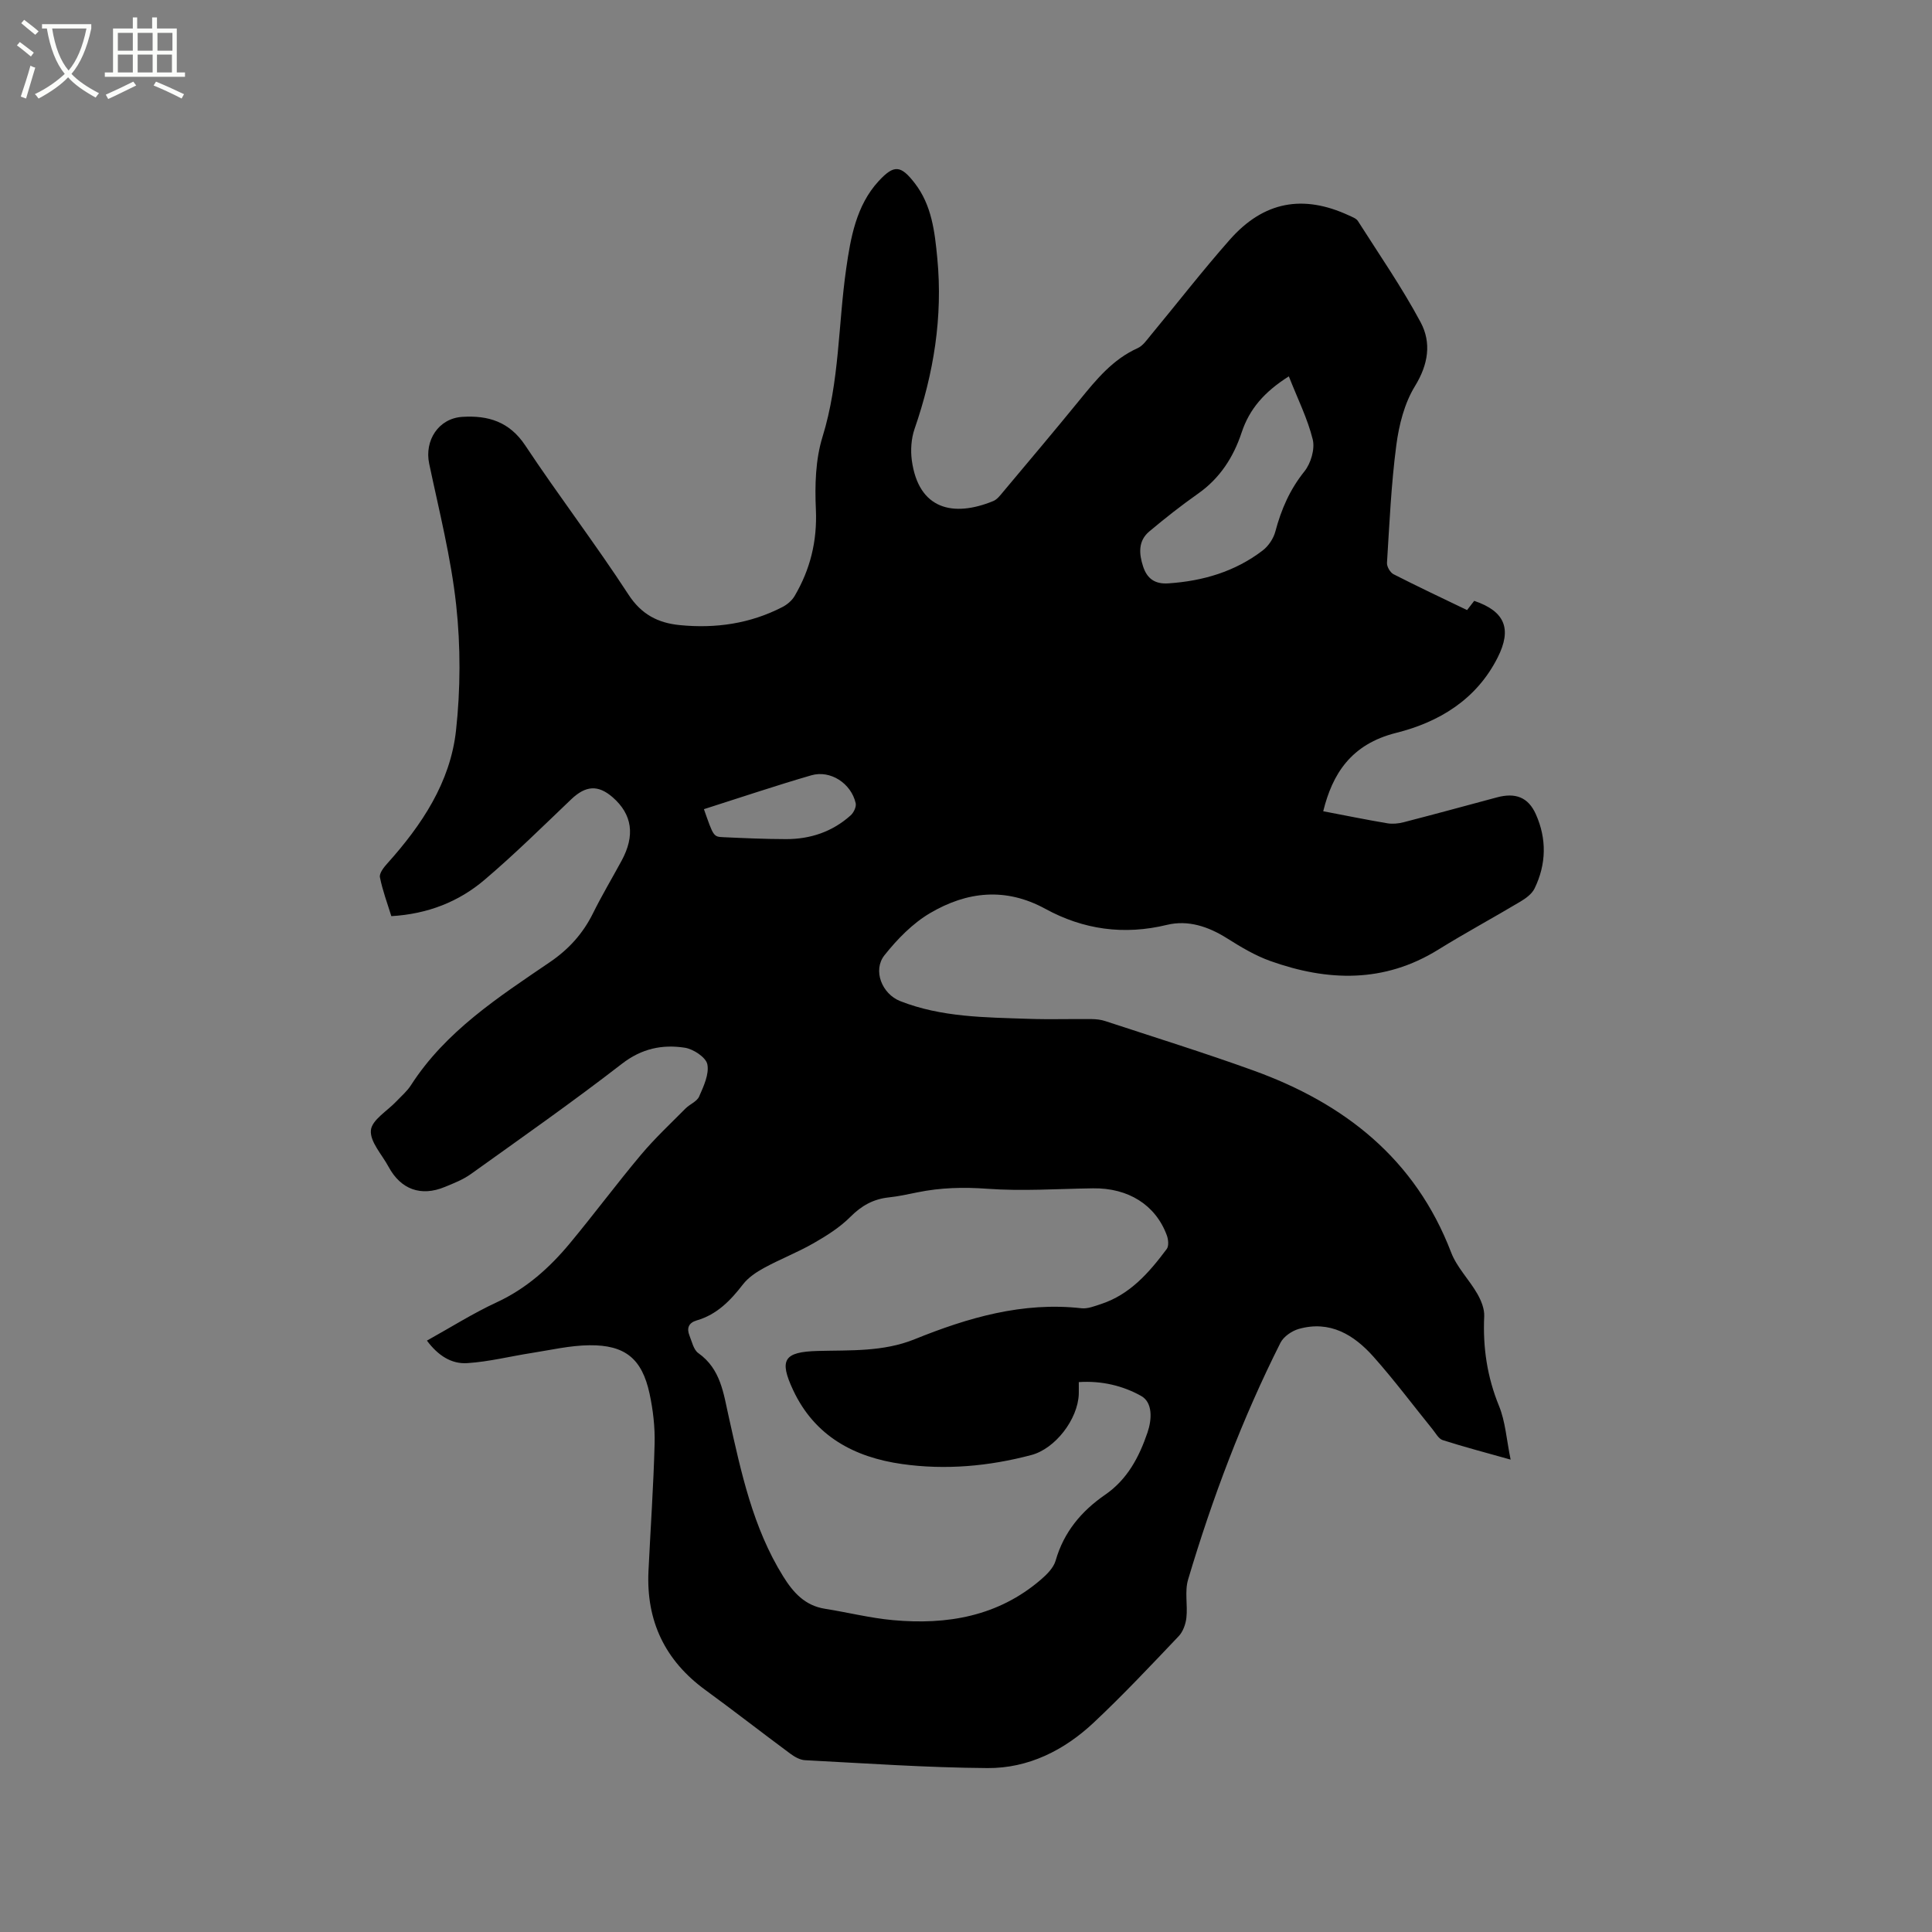 <svg enable-background="new 0 0 400 400" viewBox="0 0 400 400" xmlns="http://www.w3.org/2000/svg"><rect x="0" y="0" width="400" height="400" fill="#808080" stroke="none"/><path d="m6.4 11.7c-1-.8-1.9-1.6-2.9-2.3l.6-.7c.9.7 1.9 1.4 2.9 2.2zm-2.1 8.3c.7-2.1 1.4-4.2 2-6.4.2.1.6.3 1 .4-.7 2.3-1.3 4.4-1.9 6.4zm3-12.8c-1.1-.9-2.1-1.7-2.9-2.4l.6-.7c1 .8 2 1.5 3 2.4zm1.4-1.3v-.9h10.2v.9c-.9 4.2-2.3 7.3-4.1 9.4 1.3 1.4 3.2 2.7 5.7 4-.2.2-.4.5-.7.9-2.5-1.4-4.4-2.7-5.7-4.2-1.4 1.5-3.5 3-6.1 4.4 0 0 0 0-.1-.1-.3-.4-.5-.7-.7-.8 2.7-1.3 4.7-2.8 6.2-4.2-1.8-2.2-3-5.3-3.7-9.4zm9.2 0h-7.1c.6 3.8 1.7 6.7 3.4 8.7 1.7-2 2.9-4.8 3.7-8.7z" fill="#fbfcfa"/><path d="m31.6 3.6h.9v2.3h4.1v9.1h1.7v.9h-16.6v-.9h1.7v-9.1h4.1v-2.3h.9v2.3h3.1v-2.3zm-4 13.3.6.8c-1.9.9-3.8 1.9-5.8 2.8-.2-.3-.3-.6-.5-.9 2-.9 3.9-1.8 5.7-2.7zm-3.2-10.1v3.7h3.1v-3.7zm0 4.5v3.7h3.1v-3.7zm4.1-4.5v3.7h3.1v-3.7zm0 4.5v3.7h3.1v-3.7zm9.1 9.1c-2.1-1.1-4.1-2-5.8-2.7l.5-.8c2.2.9 4.1 1.8 5.8 2.6zm-1.9-13.6h-3.1v3.7h3.1zm-3.2 4.5v3.7h3.1v-3.7z" fill="#fbfcfa"/><path d="m88.39 277.56c4.95-2.75 9.53-5.65 14.41-7.91 6.15-2.84 10.98-7.17 15.19-12.24 5.01-6.03 9.69-12.34 14.73-18.34 2.84-3.38 6.09-6.42 9.2-9.56.89-.9 2.38-1.45 2.83-2.49.93-2.12 2.1-4.61 1.7-6.66-.28-1.44-2.88-3.16-4.65-3.44-4.66-.72-8.94.15-13.03 3.32-10.21 7.9-20.79 15.32-31.29 22.84-1.61 1.15-3.54 1.91-5.4 2.67-4.93 2.04-9.11.51-11.64-4.19-1.35-2.52-3.87-5.17-3.65-7.55.2-2.15 3.42-4.01 5.3-6.01 1.02-1.08 2.19-2.07 2.98-3.3 7.21-11.21 18.12-18.24 28.79-25.51 3.89-2.65 6.83-5.9 8.91-10.1 1.83-3.7 3.95-7.25 5.92-10.88 2.84-5.23 2.22-9.59-1.84-13.14-3.04-2.65-5.61-2.42-8.6.43-5.9 5.63-11.71 11.37-17.92 16.65-5.35 4.55-11.75 7.08-19.31 7.53-.82-2.66-1.82-5.31-2.36-8.05-.16-.82.79-2.05 1.51-2.84 7.14-7.95 13.05-16.78 14.24-27.52.94-8.57.97-17.41.04-25.98-1.07-9.85-3.54-19.55-5.59-29.28-1.02-4.82 1.94-9.39 6.84-9.7 5.35-.34 9.77.97 13.06 5.93 6.91 10.42 14.53 20.37 21.35 30.85 2.7 4.16 6.17 5.89 10.61 6.33 7.42.74 14.6-.29 21.29-3.75.97-.5 1.95-1.33 2.5-2.26 3.24-5.51 4.7-11.37 4.41-17.9-.23-5.02-.09-10.36 1.38-15.09 3.53-11.42 3.23-23.24 4.9-34.83.9-6.28 2.05-13.05 6.73-18.11 3.18-3.44 4.57-3.28 7.44.42 3.55 4.58 4.16 10.07 4.69 15.59 1.16 12.14-.74 23.84-4.71 35.31-.69 2-.85 4.39-.57 6.5 1.39 10.21 8.59 11.83 16.86 8.44.81-.33 1.46-1.2 2.06-1.92 5.31-6.34 10.65-12.65 15.88-19.07 3.43-4.21 6.82-8.36 11.96-10.67 1.07-.48 1.87-1.66 2.67-2.63 5.48-6.61 10.74-13.41 16.42-19.84 6.99-7.92 15.15-9.41 24.66-5 .66.31 1.5.6 1.85 1.15 4.42 6.95 9.13 13.75 13 20.99 2.25 4.22 1.58 8.7-1.19 13.2-2.18 3.55-3.31 8.03-3.86 12.24-1.06 8.07-1.42 16.22-1.93 24.35-.05.77.67 2 1.36 2.35 4.99 2.55 10.07 4.94 15.22 7.42.53-.69 1.02-1.32 1.48-1.91 6.4 2.17 7.83 5.83 4.86 11.72-4.4 8.74-12.17 13.4-21.01 15.61-9.39 2.35-13.22 8.55-15.11 16.23 4.51.86 8.87 1.75 13.25 2.49 1.09.18 2.3.07 3.38-.21 6.46-1.67 12.89-3.42 19.33-5.15 3.82-1.03 6.48-.05 8.06 3.49 2.28 5.09 2.18 10.33-.26 15.36-.55 1.13-1.8 2.05-2.93 2.72-5.64 3.37-11.43 6.49-17.01 9.95-11.22 6.96-22.91 6.59-34.79 2.35-3.15-1.13-6.12-2.91-8.97-4.71-3.86-2.43-8.05-3.82-12.4-2.77-8.92 2.17-17.32.99-25.2-3.32-8.25-4.51-16.25-3.58-23.84.88-3.63 2.13-6.8 5.39-9.45 8.72-2.5 3.14-.52 8.03 3.25 9.51 8.57 3.37 17.62 3.36 26.61 3.67 4.34.15 8.69 0 13.04.05.93.01 1.91.12 2.79.41 10.24 3.37 20.54 6.57 30.67 10.23 18.86 6.81 33.52 18.27 40.95 37.67 1.18 3.09 3.74 5.63 5.42 8.56.79 1.38 1.5 3.11 1.43 4.65-.3 6.44.6 12.56 3.07 18.59 1.32 3.24 1.54 6.92 2.4 11.1-5.22-1.47-9.68-2.64-14.06-4.04-.85-.27-1.45-1.43-2.1-2.23-4.07-5.02-7.94-10.21-12.23-15.03-4.04-4.54-9.01-7.58-15.47-5.76-1.44.41-3.14 1.58-3.79 2.86-7.92 15.73-14.11 32.17-19.13 49.04-.73 2.45-.06 5.28-.35 7.9-.15 1.33-.7 2.87-1.59 3.81-5.76 6.06-11.49 12.16-17.58 17.88-6.12 5.75-13.55 9.49-22.01 9.43-12.59-.09-25.18-.98-37.77-1.63-1.05-.05-2.18-.7-3.07-1.36-5.88-4.35-11.64-8.85-17.55-13.16-8.39-6.11-12.29-14.31-11.8-24.63.42-8.79 1.04-17.57 1.27-26.36.09-3.46-.32-7.01-1.05-10.4-1.56-7.2-5.04-10.08-12.45-10-3.97.04-7.94.97-11.89 1.59-4.46.69-8.89 1.82-13.37 2.11-3.28.23-6.08-1.56-8.38-4.66zm134.96 8.59c0 1.05.02 1.76 0 2.48-.19 5.22-4.87 11.31-9.83 12.62-8.8 2.33-17.79 3.14-26.78 1.86-9.86-1.4-18.04-5.74-22.52-15.28-2.98-6.34-1.9-7.94 5.1-8.13 6.74-.18 13.52.21 20.03-2.42 11.06-4.47 22.37-7.79 34.56-6.42 1.28.14 2.69-.43 3.98-.85 6.07-1.97 10.03-6.55 13.67-11.42.47-.62.33-2 .01-2.85-2.33-6.29-7.98-9.81-15.27-9.71-7.3.1-14.64.62-21.89.09-4.93-.36-9.67-.24-14.46.74-1.97.4-3.94.84-5.94 1.05-3.19.34-5.63 1.7-7.93 4.01-2.18 2.19-4.92 3.92-7.63 5.47-3.3 1.89-6.88 3.28-10.23 5.1-1.62.88-3.3 2-4.4 3.43-2.58 3.34-5.38 6.24-9.55 7.45-1.7.49-2.14 1.61-1.52 3.15.51 1.27.85 2.93 1.82 3.62 4.68 3.31 5.22 8.37 6.34 13.34 2.54 11.36 4.95 22.78 11.23 32.88 2.08 3.35 4.5 6.06 8.66 6.72 4.7.74 9.34 1.92 14.06 2.35 11.22 1.03 21.8-.77 30.67-8.41 1.24-1.07 2.6-2.43 3.03-3.92 1.69-5.91 5.33-10.24 10.25-13.63 4.6-3.17 7.03-7.79 8.76-12.86.94-2.74 1.11-6.24-1.3-7.59-3.76-2.11-8.18-3.19-12.92-2.87zm43.49-208.23c-5.08 3.21-8.16 6.76-9.77 11.62-1.7 5.13-4.51 9.5-9.06 12.69-3.46 2.43-6.8 5.07-10.05 7.79-2.36 1.97-2.15 4.64-1.29 7.27.82 2.49 2.41 3.68 5.23 3.49 7.15-.48 13.77-2.42 19.5-6.79 1.21-.92 2.26-2.48 2.65-3.95 1.21-4.57 3-8.69 6.02-12.45 1.33-1.66 2.2-4.61 1.72-6.6-1.07-4.33-3.13-8.43-4.95-13.07zm-121.1 89.61c1.97 5.62 1.97 5.71 3.99 5.8 4.33.2 8.67.39 13.01.4 5.03.01 9.6-1.52 13.38-4.92.63-.56 1.21-1.78 1.04-2.52-.93-4.09-5.22-6.92-9.19-5.77-7.38 2.14-14.68 4.61-22.23 7.01z"/></svg>